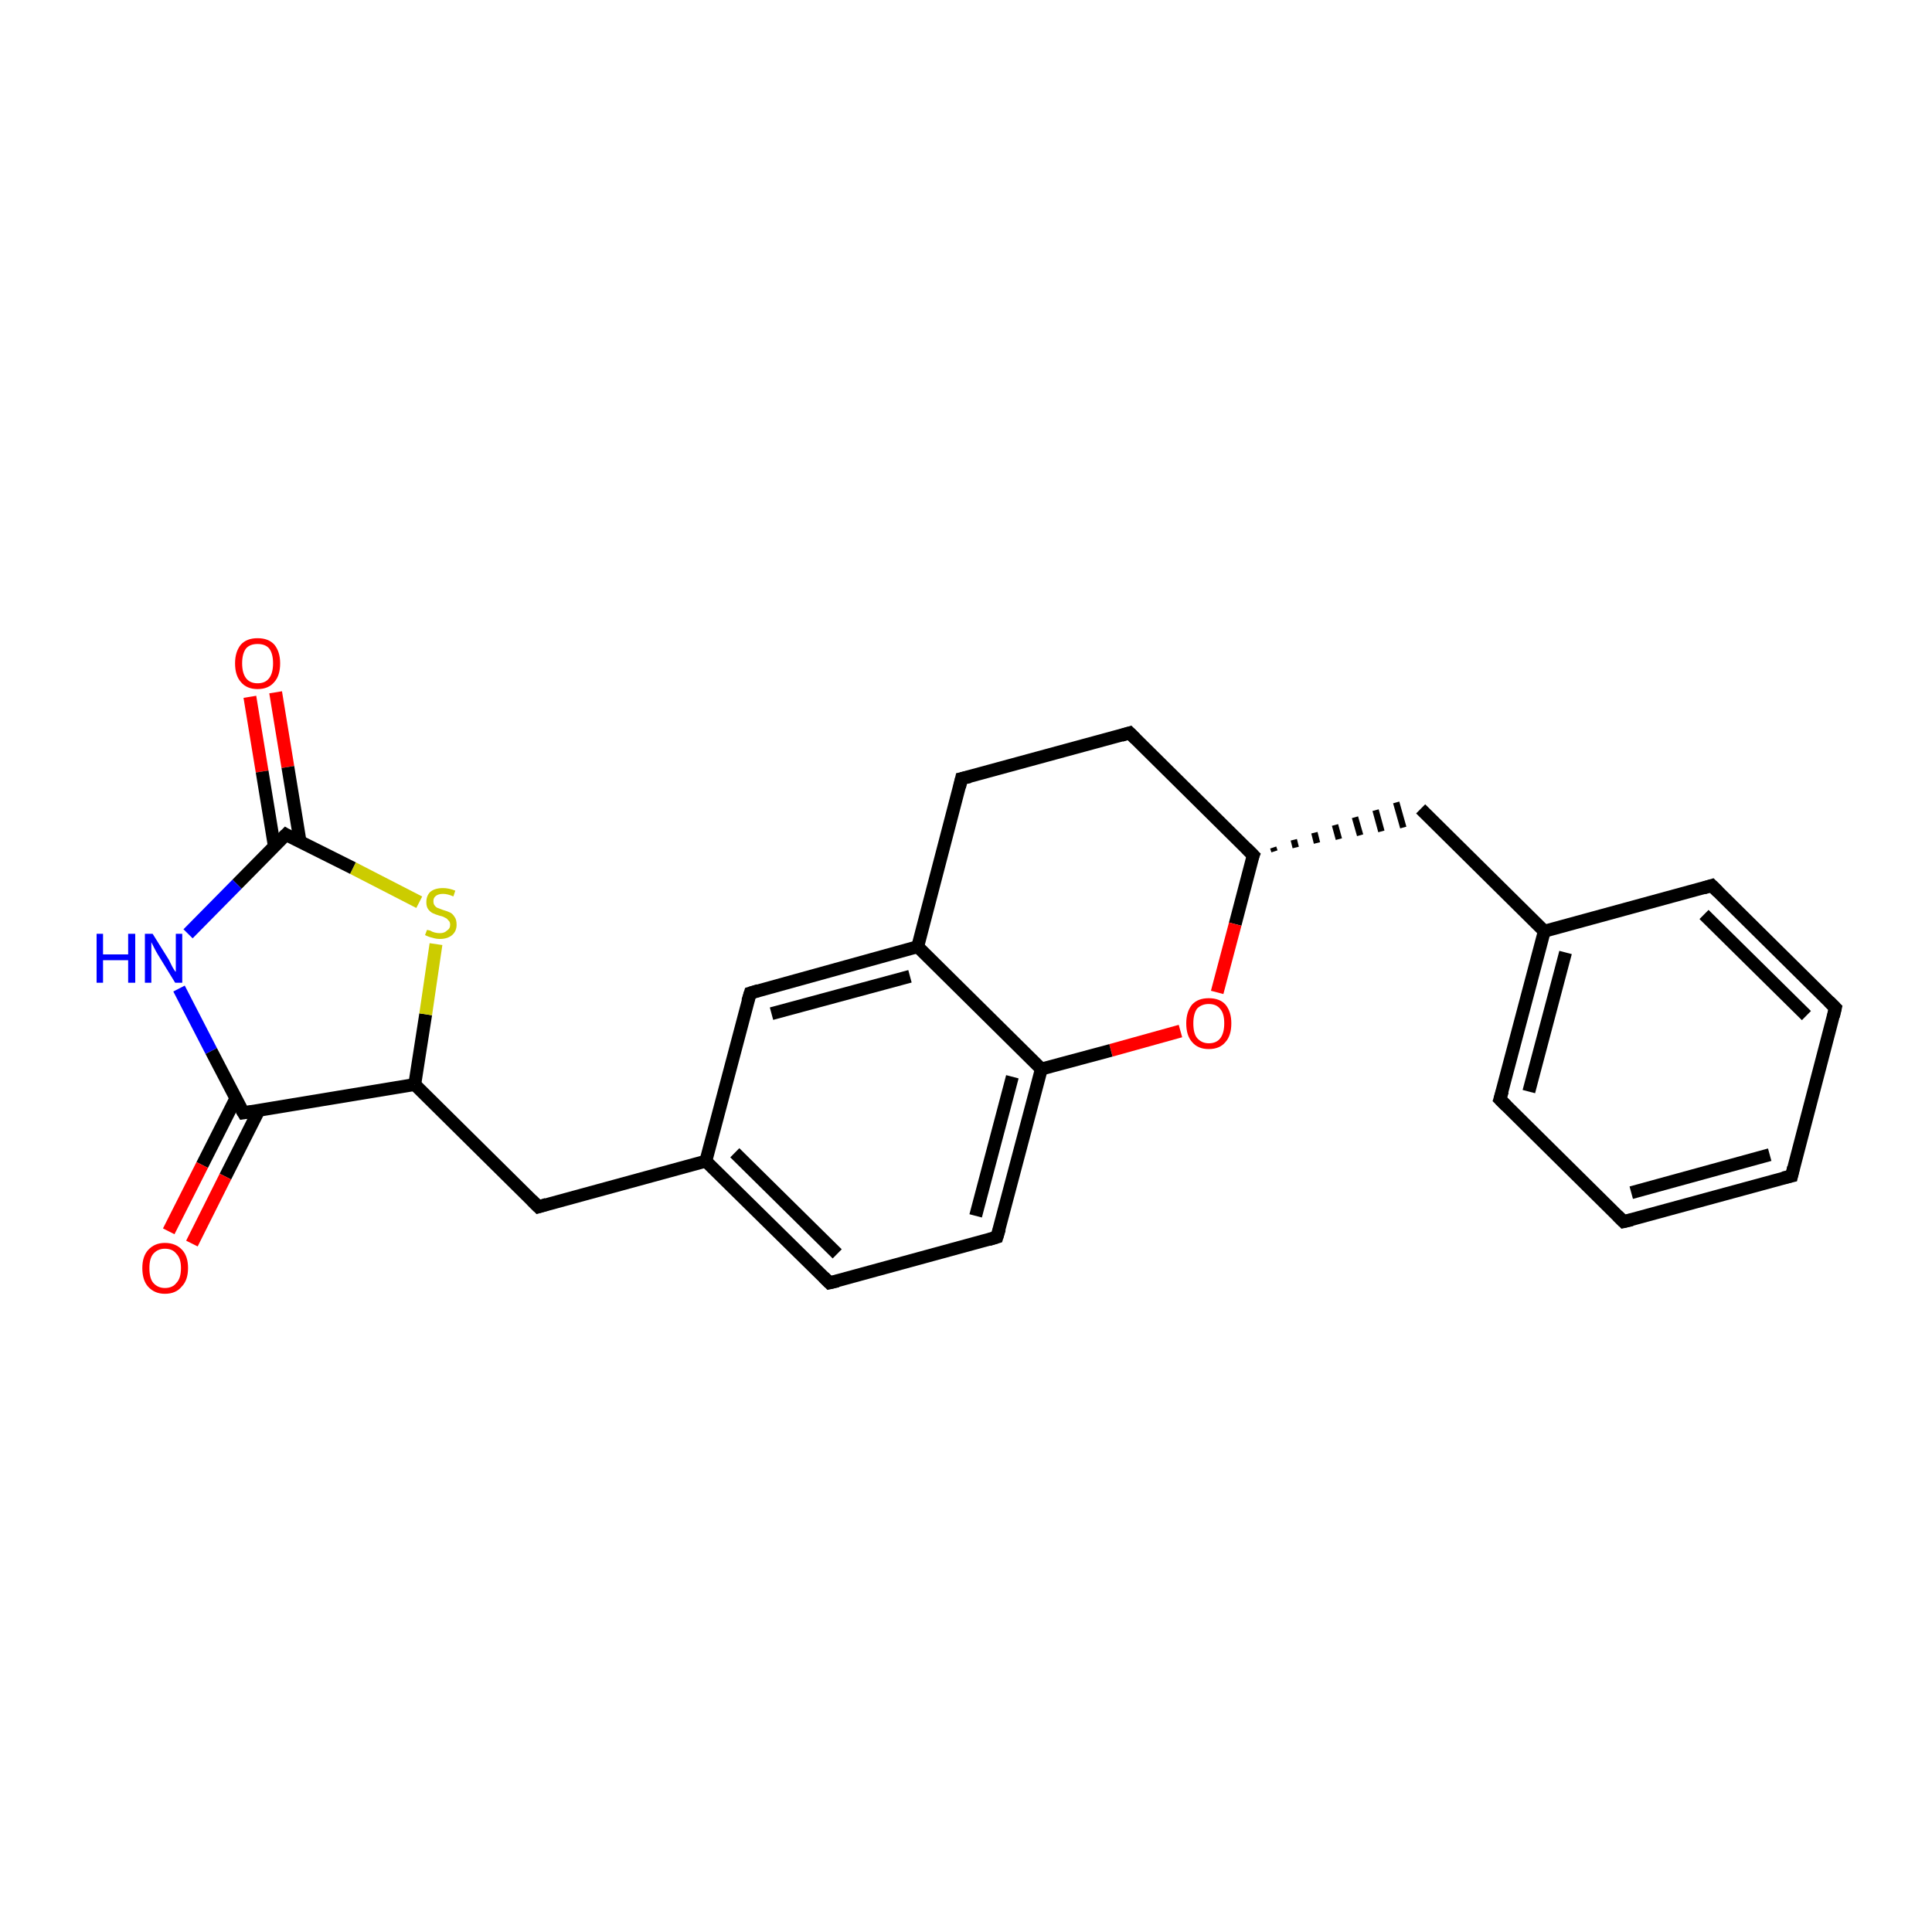 <?xml version='1.0' encoding='iso-8859-1'?>
<svg version='1.1' baseProfile='full'
              xmlns='http://www.w3.org/2000/svg'
                      xmlns:rdkit='http://www.rdkit.org/xml'
                      xmlns:xlink='http://www.w3.org/1999/xlink'
                  xml:space='preserve'
width='300px' height='300px' viewBox='0 0 300 300'>
<!-- END OF HEADER -->
<rect style='opacity:1.0;fill:#FFFFFF;stroke:none' width='300.0' height='300.0' x='0.0' y='0.0'> </rect>
<path class='bond-0 atom-0 atom-1' d='M 42.8,107.5 L 44.7,119.1' style='fill:none;fill-rule:evenodd;stroke:#FF0000;stroke-width:2.0px;stroke-linecap:butt;stroke-linejoin:miter;stroke-opacity:1' />
<path class='bond-0 atom-0 atom-1' d='M 44.7,119.1 L 46.6,130.7' style='fill:none;fill-rule:evenodd;stroke:#000000;stroke-width:2.0px;stroke-linecap:butt;stroke-linejoin:miter;stroke-opacity:1' />
<path class='bond-0 atom-0 atom-1' d='M 38.8,108.2 L 40.7,119.8' style='fill:none;fill-rule:evenodd;stroke:#FF0000;stroke-width:2.0px;stroke-linecap:butt;stroke-linejoin:miter;stroke-opacity:1' />
<path class='bond-0 atom-0 atom-1' d='M 40.7,119.8 L 42.6,131.4' style='fill:none;fill-rule:evenodd;stroke:#000000;stroke-width:2.0px;stroke-linecap:butt;stroke-linejoin:miter;stroke-opacity:1' />
<path class='bond-1 atom-1 atom-2' d='M 44.4,129.6 L 36.8,137.3' style='fill:none;fill-rule:evenodd;stroke:#000000;stroke-width:2.0px;stroke-linecap:butt;stroke-linejoin:miter;stroke-opacity:1' />
<path class='bond-1 atom-1 atom-2' d='M 36.8,137.3 L 29.2,145.0' style='fill:none;fill-rule:evenodd;stroke:#0000FF;stroke-width:2.0px;stroke-linecap:butt;stroke-linejoin:miter;stroke-opacity:1' />
<path class='bond-2 atom-2 atom-3' d='M 27.8,153.5 L 32.8,163.2' style='fill:none;fill-rule:evenodd;stroke:#0000FF;stroke-width:2.0px;stroke-linecap:butt;stroke-linejoin:miter;stroke-opacity:1' />
<path class='bond-2 atom-2 atom-3' d='M 32.8,163.2 L 37.8,172.8' style='fill:none;fill-rule:evenodd;stroke:#000000;stroke-width:2.0px;stroke-linecap:butt;stroke-linejoin:miter;stroke-opacity:1' />
<path class='bond-3 atom-3 atom-4' d='M 36.6,170.6 L 31.4,180.9' style='fill:none;fill-rule:evenodd;stroke:#000000;stroke-width:2.0px;stroke-linecap:butt;stroke-linejoin:miter;stroke-opacity:1' />
<path class='bond-3 atom-3 atom-4' d='M 31.4,180.9 L 26.2,191.2' style='fill:none;fill-rule:evenodd;stroke:#FF0000;stroke-width:2.0px;stroke-linecap:butt;stroke-linejoin:miter;stroke-opacity:1' />
<path class='bond-3 atom-3 atom-4' d='M 40.2,172.4 L 35.0,182.7' style='fill:none;fill-rule:evenodd;stroke:#000000;stroke-width:2.0px;stroke-linecap:butt;stroke-linejoin:miter;stroke-opacity:1' />
<path class='bond-3 atom-3 atom-4' d='M 35.0,182.7 L 29.8,193.1' style='fill:none;fill-rule:evenodd;stroke:#FF0000;stroke-width:2.0px;stroke-linecap:butt;stroke-linejoin:miter;stroke-opacity:1' />
<path class='bond-4 atom-3 atom-5' d='M 37.8,172.8 L 64.4,168.4' style='fill:none;fill-rule:evenodd;stroke:#000000;stroke-width:2.0px;stroke-linecap:butt;stroke-linejoin:miter;stroke-opacity:1' />
<path class='bond-5 atom-5 atom-6' d='M 64.4,168.4 L 83.6,187.4' style='fill:none;fill-rule:evenodd;stroke:#000000;stroke-width:2.0px;stroke-linecap:butt;stroke-linejoin:miter;stroke-opacity:1' />
<path class='bond-6 atom-6 atom-7' d='M 83.6,187.4 L 109.6,180.3' style='fill:none;fill-rule:evenodd;stroke:#000000;stroke-width:2.0px;stroke-linecap:butt;stroke-linejoin:miter;stroke-opacity:1' />
<path class='bond-7 atom-7 atom-8' d='M 109.6,180.3 L 128.8,199.2' style='fill:none;fill-rule:evenodd;stroke:#000000;stroke-width:2.0px;stroke-linecap:butt;stroke-linejoin:miter;stroke-opacity:1' />
<path class='bond-7 atom-7 atom-8' d='M 114.1,179.0 L 130.0,194.7' style='fill:none;fill-rule:evenodd;stroke:#000000;stroke-width:2.0px;stroke-linecap:butt;stroke-linejoin:miter;stroke-opacity:1' />
<path class='bond-8 atom-8 atom-9' d='M 128.8,199.2 L 154.8,192.1' style='fill:none;fill-rule:evenodd;stroke:#000000;stroke-width:2.0px;stroke-linecap:butt;stroke-linejoin:miter;stroke-opacity:1' />
<path class='bond-9 atom-9 atom-10' d='M 154.8,192.1 L 161.7,166.0' style='fill:none;fill-rule:evenodd;stroke:#000000;stroke-width:2.0px;stroke-linecap:butt;stroke-linejoin:miter;stroke-opacity:1' />
<path class='bond-9 atom-9 atom-10' d='M 151.5,188.8 L 157.2,167.2' style='fill:none;fill-rule:evenodd;stroke:#000000;stroke-width:2.0px;stroke-linecap:butt;stroke-linejoin:miter;stroke-opacity:1' />
<path class='bond-10 atom-10 atom-11' d='M 161.7,166.0 L 142.5,147.0' style='fill:none;fill-rule:evenodd;stroke:#000000;stroke-width:2.0px;stroke-linecap:butt;stroke-linejoin:miter;stroke-opacity:1' />
<path class='bond-11 atom-11 atom-12' d='M 142.5,147.0 L 116.5,154.2' style='fill:none;fill-rule:evenodd;stroke:#000000;stroke-width:2.0px;stroke-linecap:butt;stroke-linejoin:miter;stroke-opacity:1' />
<path class='bond-11 atom-11 atom-12' d='M 141.3,151.6 L 119.8,157.4' style='fill:none;fill-rule:evenodd;stroke:#000000;stroke-width:2.0px;stroke-linecap:butt;stroke-linejoin:miter;stroke-opacity:1' />
<path class='bond-12 atom-11 atom-13' d='M 142.5,147.0 L 149.3,120.9' style='fill:none;fill-rule:evenodd;stroke:#000000;stroke-width:2.0px;stroke-linecap:butt;stroke-linejoin:miter;stroke-opacity:1' />
<path class='bond-13 atom-13 atom-14' d='M 149.3,120.9 L 175.4,113.8' style='fill:none;fill-rule:evenodd;stroke:#000000;stroke-width:2.0px;stroke-linecap:butt;stroke-linejoin:miter;stroke-opacity:1' />
<path class='bond-14 atom-14 atom-15' d='M 175.4,113.8 L 194.6,132.8' style='fill:none;fill-rule:evenodd;stroke:#000000;stroke-width:2.0px;stroke-linecap:butt;stroke-linejoin:miter;stroke-opacity:1' />
<path class='bond-15 atom-15 atom-16' d='M 197.9,132.2 L 197.7,131.6' style='fill:none;fill-rule:evenodd;stroke:#000000;stroke-width:1.0px;stroke-linecap:butt;stroke-linejoin:miter;stroke-opacity:1' />
<path class='bond-15 atom-15 atom-16' d='M 201.2,131.6 L 200.9,130.4' style='fill:none;fill-rule:evenodd;stroke:#000000;stroke-width:1.0px;stroke-linecap:butt;stroke-linejoin:miter;stroke-opacity:1' />
<path class='bond-15 atom-15 atom-16' d='M 204.5,130.9 L 204.1,129.3' style='fill:none;fill-rule:evenodd;stroke:#000000;stroke-width:1.0px;stroke-linecap:butt;stroke-linejoin:miter;stroke-opacity:1' />
<path class='bond-15 atom-15 atom-16' d='M 207.9,130.3 L 207.3,128.1' style='fill:none;fill-rule:evenodd;stroke:#000000;stroke-width:1.0px;stroke-linecap:butt;stroke-linejoin:miter;stroke-opacity:1' />
<path class='bond-15 atom-15 atom-16' d='M 211.2,129.7 L 210.4,126.9' style='fill:none;fill-rule:evenodd;stroke:#000000;stroke-width:1.0px;stroke-linecap:butt;stroke-linejoin:miter;stroke-opacity:1' />
<path class='bond-15 atom-15 atom-16' d='M 214.5,129.1 L 213.6,125.8' style='fill:none;fill-rule:evenodd;stroke:#000000;stroke-width:1.0px;stroke-linecap:butt;stroke-linejoin:miter;stroke-opacity:1' />
<path class='bond-15 atom-15 atom-16' d='M 217.9,128.5 L 216.8,124.6' style='fill:none;fill-rule:evenodd;stroke:#000000;stroke-width:1.0px;stroke-linecap:butt;stroke-linejoin:miter;stroke-opacity:1' />
<path class='bond-16 atom-16 atom-17' d='M 220.6,125.6 L 239.8,144.6' style='fill:none;fill-rule:evenodd;stroke:#000000;stroke-width:2.0px;stroke-linecap:butt;stroke-linejoin:miter;stroke-opacity:1' />
<path class='bond-17 atom-17 atom-18' d='M 239.8,144.6 L 232.9,170.7' style='fill:none;fill-rule:evenodd;stroke:#000000;stroke-width:2.0px;stroke-linecap:butt;stroke-linejoin:miter;stroke-opacity:1' />
<path class='bond-17 atom-17 atom-18' d='M 243.1,147.9 L 237.4,169.5' style='fill:none;fill-rule:evenodd;stroke:#000000;stroke-width:2.0px;stroke-linecap:butt;stroke-linejoin:miter;stroke-opacity:1' />
<path class='bond-18 atom-18 atom-19' d='M 232.9,170.7 L 252.1,189.7' style='fill:none;fill-rule:evenodd;stroke:#000000;stroke-width:2.0px;stroke-linecap:butt;stroke-linejoin:miter;stroke-opacity:1' />
<path class='bond-19 atom-19 atom-20' d='M 252.1,189.7 L 278.2,182.6' style='fill:none;fill-rule:evenodd;stroke:#000000;stroke-width:2.0px;stroke-linecap:butt;stroke-linejoin:miter;stroke-opacity:1' />
<path class='bond-19 atom-19 atom-20' d='M 253.3,185.2 L 274.8,179.3' style='fill:none;fill-rule:evenodd;stroke:#000000;stroke-width:2.0px;stroke-linecap:butt;stroke-linejoin:miter;stroke-opacity:1' />
<path class='bond-20 atom-20 atom-21' d='M 278.2,182.6 L 285.0,156.5' style='fill:none;fill-rule:evenodd;stroke:#000000;stroke-width:2.0px;stroke-linecap:butt;stroke-linejoin:miter;stroke-opacity:1' />
<path class='bond-21 atom-21 atom-22' d='M 285.0,156.5 L 265.8,137.5' style='fill:none;fill-rule:evenodd;stroke:#000000;stroke-width:2.0px;stroke-linecap:butt;stroke-linejoin:miter;stroke-opacity:1' />
<path class='bond-21 atom-21 atom-22' d='M 280.5,157.7 L 264.6,142.0' style='fill:none;fill-rule:evenodd;stroke:#000000;stroke-width:2.0px;stroke-linecap:butt;stroke-linejoin:miter;stroke-opacity:1' />
<path class='bond-22 atom-15 atom-23' d='M 194.6,132.8 L 191.8,143.5' style='fill:none;fill-rule:evenodd;stroke:#000000;stroke-width:2.0px;stroke-linecap:butt;stroke-linejoin:miter;stroke-opacity:1' />
<path class='bond-22 atom-15 atom-23' d='M 191.8,143.5 L 189.0,154.1' style='fill:none;fill-rule:evenodd;stroke:#FF0000;stroke-width:2.0px;stroke-linecap:butt;stroke-linejoin:miter;stroke-opacity:1' />
<path class='bond-23 atom-5 atom-24' d='M 64.4,168.4 L 66.1,157.5' style='fill:none;fill-rule:evenodd;stroke:#000000;stroke-width:2.0px;stroke-linecap:butt;stroke-linejoin:miter;stroke-opacity:1' />
<path class='bond-23 atom-5 atom-24' d='M 66.1,157.5 L 67.7,146.6' style='fill:none;fill-rule:evenodd;stroke:#CCCC00;stroke-width:2.0px;stroke-linecap:butt;stroke-linejoin:miter;stroke-opacity:1' />
<path class='bond-24 atom-24 atom-1' d='M 65.1,140.1 L 54.8,134.8' style='fill:none;fill-rule:evenodd;stroke:#CCCC00;stroke-width:2.0px;stroke-linecap:butt;stroke-linejoin:miter;stroke-opacity:1' />
<path class='bond-24 atom-24 atom-1' d='M 54.8,134.8 L 44.4,129.6' style='fill:none;fill-rule:evenodd;stroke:#000000;stroke-width:2.0px;stroke-linecap:butt;stroke-linejoin:miter;stroke-opacity:1' />
<path class='bond-25 atom-12 atom-7' d='M 116.5,154.2 L 109.6,180.3' style='fill:none;fill-rule:evenodd;stroke:#000000;stroke-width:2.0px;stroke-linecap:butt;stroke-linejoin:miter;stroke-opacity:1' />
<path class='bond-26 atom-22 atom-17' d='M 265.8,137.5 L 239.8,144.6' style='fill:none;fill-rule:evenodd;stroke:#000000;stroke-width:2.0px;stroke-linecap:butt;stroke-linejoin:miter;stroke-opacity:1' />
<path class='bond-27 atom-23 atom-10' d='M 183.3,160.1 L 172.5,163.1' style='fill:none;fill-rule:evenodd;stroke:#FF0000;stroke-width:2.0px;stroke-linecap:butt;stroke-linejoin:miter;stroke-opacity:1' />
<path class='bond-27 atom-23 atom-10' d='M 172.5,163.1 L 161.7,166.0' style='fill:none;fill-rule:evenodd;stroke:#000000;stroke-width:2.0px;stroke-linecap:butt;stroke-linejoin:miter;stroke-opacity:1' />
<path d='M 44.0,130.0 L 44.4,129.6 L 44.9,129.9' style='fill:none;stroke:#000000;stroke-width:2.0px;stroke-linecap:butt;stroke-linejoin:miter;stroke-miterlimit:10;stroke-opacity:1;' />
<path d='M 37.5,172.3 L 37.8,172.8 L 39.1,172.6' style='fill:none;stroke:#000000;stroke-width:2.0px;stroke-linecap:butt;stroke-linejoin:miter;stroke-miterlimit:10;stroke-opacity:1;' />
<path d='M 82.6,186.4 L 83.6,187.4 L 84.9,187.0' style='fill:none;stroke:#000000;stroke-width:2.0px;stroke-linecap:butt;stroke-linejoin:miter;stroke-miterlimit:10;stroke-opacity:1;' />
<path d='M 127.9,198.3 L 128.8,199.2 L 130.1,198.9' style='fill:none;stroke:#000000;stroke-width:2.0px;stroke-linecap:butt;stroke-linejoin:miter;stroke-miterlimit:10;stroke-opacity:1;' />
<path d='M 153.5,192.5 L 154.8,192.1 L 155.2,190.8' style='fill:none;stroke:#000000;stroke-width:2.0px;stroke-linecap:butt;stroke-linejoin:miter;stroke-miterlimit:10;stroke-opacity:1;' />
<path d='M 117.8,153.8 L 116.5,154.2 L 116.1,155.5' style='fill:none;stroke:#000000;stroke-width:2.0px;stroke-linecap:butt;stroke-linejoin:miter;stroke-miterlimit:10;stroke-opacity:1;' />
<path d='M 149.0,122.2 L 149.3,120.9 L 150.6,120.6' style='fill:none;stroke:#000000;stroke-width:2.0px;stroke-linecap:butt;stroke-linejoin:miter;stroke-miterlimit:10;stroke-opacity:1;' />
<path d='M 174.1,114.2 L 175.4,113.8 L 176.3,114.7' style='fill:none;stroke:#000000;stroke-width:2.0px;stroke-linecap:butt;stroke-linejoin:miter;stroke-miterlimit:10;stroke-opacity:1;' />
<path d='M 193.6,131.8 L 194.6,132.8 L 194.4,133.3' style='fill:none;stroke:#000000;stroke-width:2.0px;stroke-linecap:butt;stroke-linejoin:miter;stroke-miterlimit:10;stroke-opacity:1;' />
<path d='M 233.3,169.4 L 232.9,170.7 L 233.9,171.7' style='fill:none;stroke:#000000;stroke-width:2.0px;stroke-linecap:butt;stroke-linejoin:miter;stroke-miterlimit:10;stroke-opacity:1;' />
<path d='M 251.2,188.8 L 252.1,189.7 L 253.4,189.4' style='fill:none;stroke:#000000;stroke-width:2.0px;stroke-linecap:butt;stroke-linejoin:miter;stroke-miterlimit:10;stroke-opacity:1;' />
<path d='M 276.9,182.9 L 278.2,182.6 L 278.5,181.3' style='fill:none;stroke:#000000;stroke-width:2.0px;stroke-linecap:butt;stroke-linejoin:miter;stroke-miterlimit:10;stroke-opacity:1;' />
<path d='M 284.7,157.8 L 285.0,156.5 L 284.0,155.5' style='fill:none;stroke:#000000;stroke-width:2.0px;stroke-linecap:butt;stroke-linejoin:miter;stroke-miterlimit:10;stroke-opacity:1;' />
<path d='M 266.8,138.5 L 265.8,137.5 L 264.5,137.9' style='fill:none;stroke:#000000;stroke-width:2.0px;stroke-linecap:butt;stroke-linejoin:miter;stroke-miterlimit:10;stroke-opacity:1;' />
<path class='atom-0' d='M 36.5 103.0
Q 36.5 101.2, 37.4 100.1
Q 38.3 99.1, 40.0 99.1
Q 41.7 99.1, 42.6 100.1
Q 43.5 101.2, 43.5 103.0
Q 43.5 104.9, 42.6 105.9
Q 41.7 107.0, 40.0 107.0
Q 38.3 107.0, 37.4 105.9
Q 36.5 104.9, 36.5 103.0
M 40.0 106.1
Q 41.2 106.1, 41.8 105.3
Q 42.4 104.5, 42.4 103.0
Q 42.4 101.5, 41.8 100.7
Q 41.2 100.0, 40.0 100.0
Q 38.8 100.0, 38.2 100.7
Q 37.6 101.5, 37.6 103.0
Q 37.6 104.5, 38.2 105.3
Q 38.8 106.1, 40.0 106.1
' fill='#FF0000'/>
<path class='atom-2' d='M 15.0 145.0
L 16.0 145.0
L 16.0 148.2
L 19.9 148.2
L 19.9 145.0
L 21.0 145.0
L 21.0 152.6
L 19.9 152.6
L 19.9 149.1
L 16.0 149.1
L 16.0 152.6
L 15.0 152.6
L 15.0 145.0
' fill='#0000FF'/>
<path class='atom-2' d='M 23.7 145.0
L 26.2 149.0
Q 26.4 149.4, 26.8 150.2
Q 27.2 150.9, 27.3 150.9
L 27.3 145.0
L 28.3 145.0
L 28.3 152.6
L 27.2 152.6
L 24.5 148.2
Q 24.2 147.7, 23.9 147.1
Q 23.6 146.5, 23.5 146.3
L 23.5 152.6
L 22.5 152.6
L 22.5 145.0
L 23.7 145.0
' fill='#0000FF'/>
<path class='atom-4' d='M 22.1 196.9
Q 22.1 195.1, 23.0 194.1
Q 24.0 193.0, 25.6 193.0
Q 27.3 193.0, 28.3 194.1
Q 29.2 195.1, 29.2 196.9
Q 29.2 198.8, 28.2 199.8
Q 27.3 200.9, 25.6 200.9
Q 24.0 200.9, 23.0 199.8
Q 22.1 198.8, 22.1 196.9
M 25.6 200.0
Q 26.8 200.0, 27.4 199.2
Q 28.1 198.5, 28.1 196.9
Q 28.1 195.4, 27.4 194.7
Q 26.8 193.9, 25.6 193.9
Q 24.5 193.9, 23.8 194.7
Q 23.2 195.4, 23.2 196.9
Q 23.2 198.5, 23.8 199.2
Q 24.5 200.0, 25.6 200.0
' fill='#FF0000'/>
<path class='atom-23' d='M 184.2 158.9
Q 184.2 157.1, 185.1 156.0
Q 186.0 155.0, 187.7 155.0
Q 189.4 155.0, 190.3 156.0
Q 191.2 157.1, 191.2 158.9
Q 191.2 160.8, 190.3 161.8
Q 189.4 162.9, 187.7 162.9
Q 186.0 162.9, 185.1 161.8
Q 184.2 160.8, 184.2 158.9
M 187.7 162.0
Q 188.9 162.0, 189.5 161.2
Q 190.1 160.4, 190.1 158.9
Q 190.1 157.4, 189.5 156.7
Q 188.9 155.9, 187.7 155.9
Q 186.6 155.9, 185.9 156.6
Q 185.3 157.4, 185.3 158.9
Q 185.3 160.5, 185.9 161.2
Q 186.6 162.0, 187.7 162.0
' fill='#FF0000'/>
<path class='atom-24' d='M 66.3 144.4
Q 66.4 144.4, 66.8 144.5
Q 67.1 144.7, 67.5 144.8
Q 67.9 144.9, 68.3 144.9
Q 69.0 144.9, 69.4 144.5
Q 69.9 144.2, 69.9 143.6
Q 69.9 143.1, 69.6 142.9
Q 69.4 142.6, 69.1 142.5
Q 68.8 142.3, 68.3 142.2
Q 67.6 142.0, 67.2 141.8
Q 66.8 141.6, 66.5 141.2
Q 66.2 140.8, 66.2 140.1
Q 66.2 139.1, 66.8 138.5
Q 67.5 137.9, 68.8 137.9
Q 69.7 137.9, 70.7 138.3
L 70.4 139.2
Q 69.5 138.8, 68.8 138.8
Q 68.1 138.8, 67.7 139.1
Q 67.3 139.4, 67.3 139.9
Q 67.3 140.4, 67.5 140.6
Q 67.7 140.9, 68.0 141.0
Q 68.3 141.1, 68.8 141.3
Q 69.5 141.5, 69.9 141.7
Q 70.3 141.9, 70.6 142.4
Q 70.9 142.8, 70.9 143.6
Q 70.9 144.6, 70.2 145.2
Q 69.5 145.8, 68.3 145.8
Q 67.7 145.8, 67.1 145.6
Q 66.6 145.5, 66.0 145.2
L 66.3 144.4
' fill='#CCCC00'/>
</svg>
